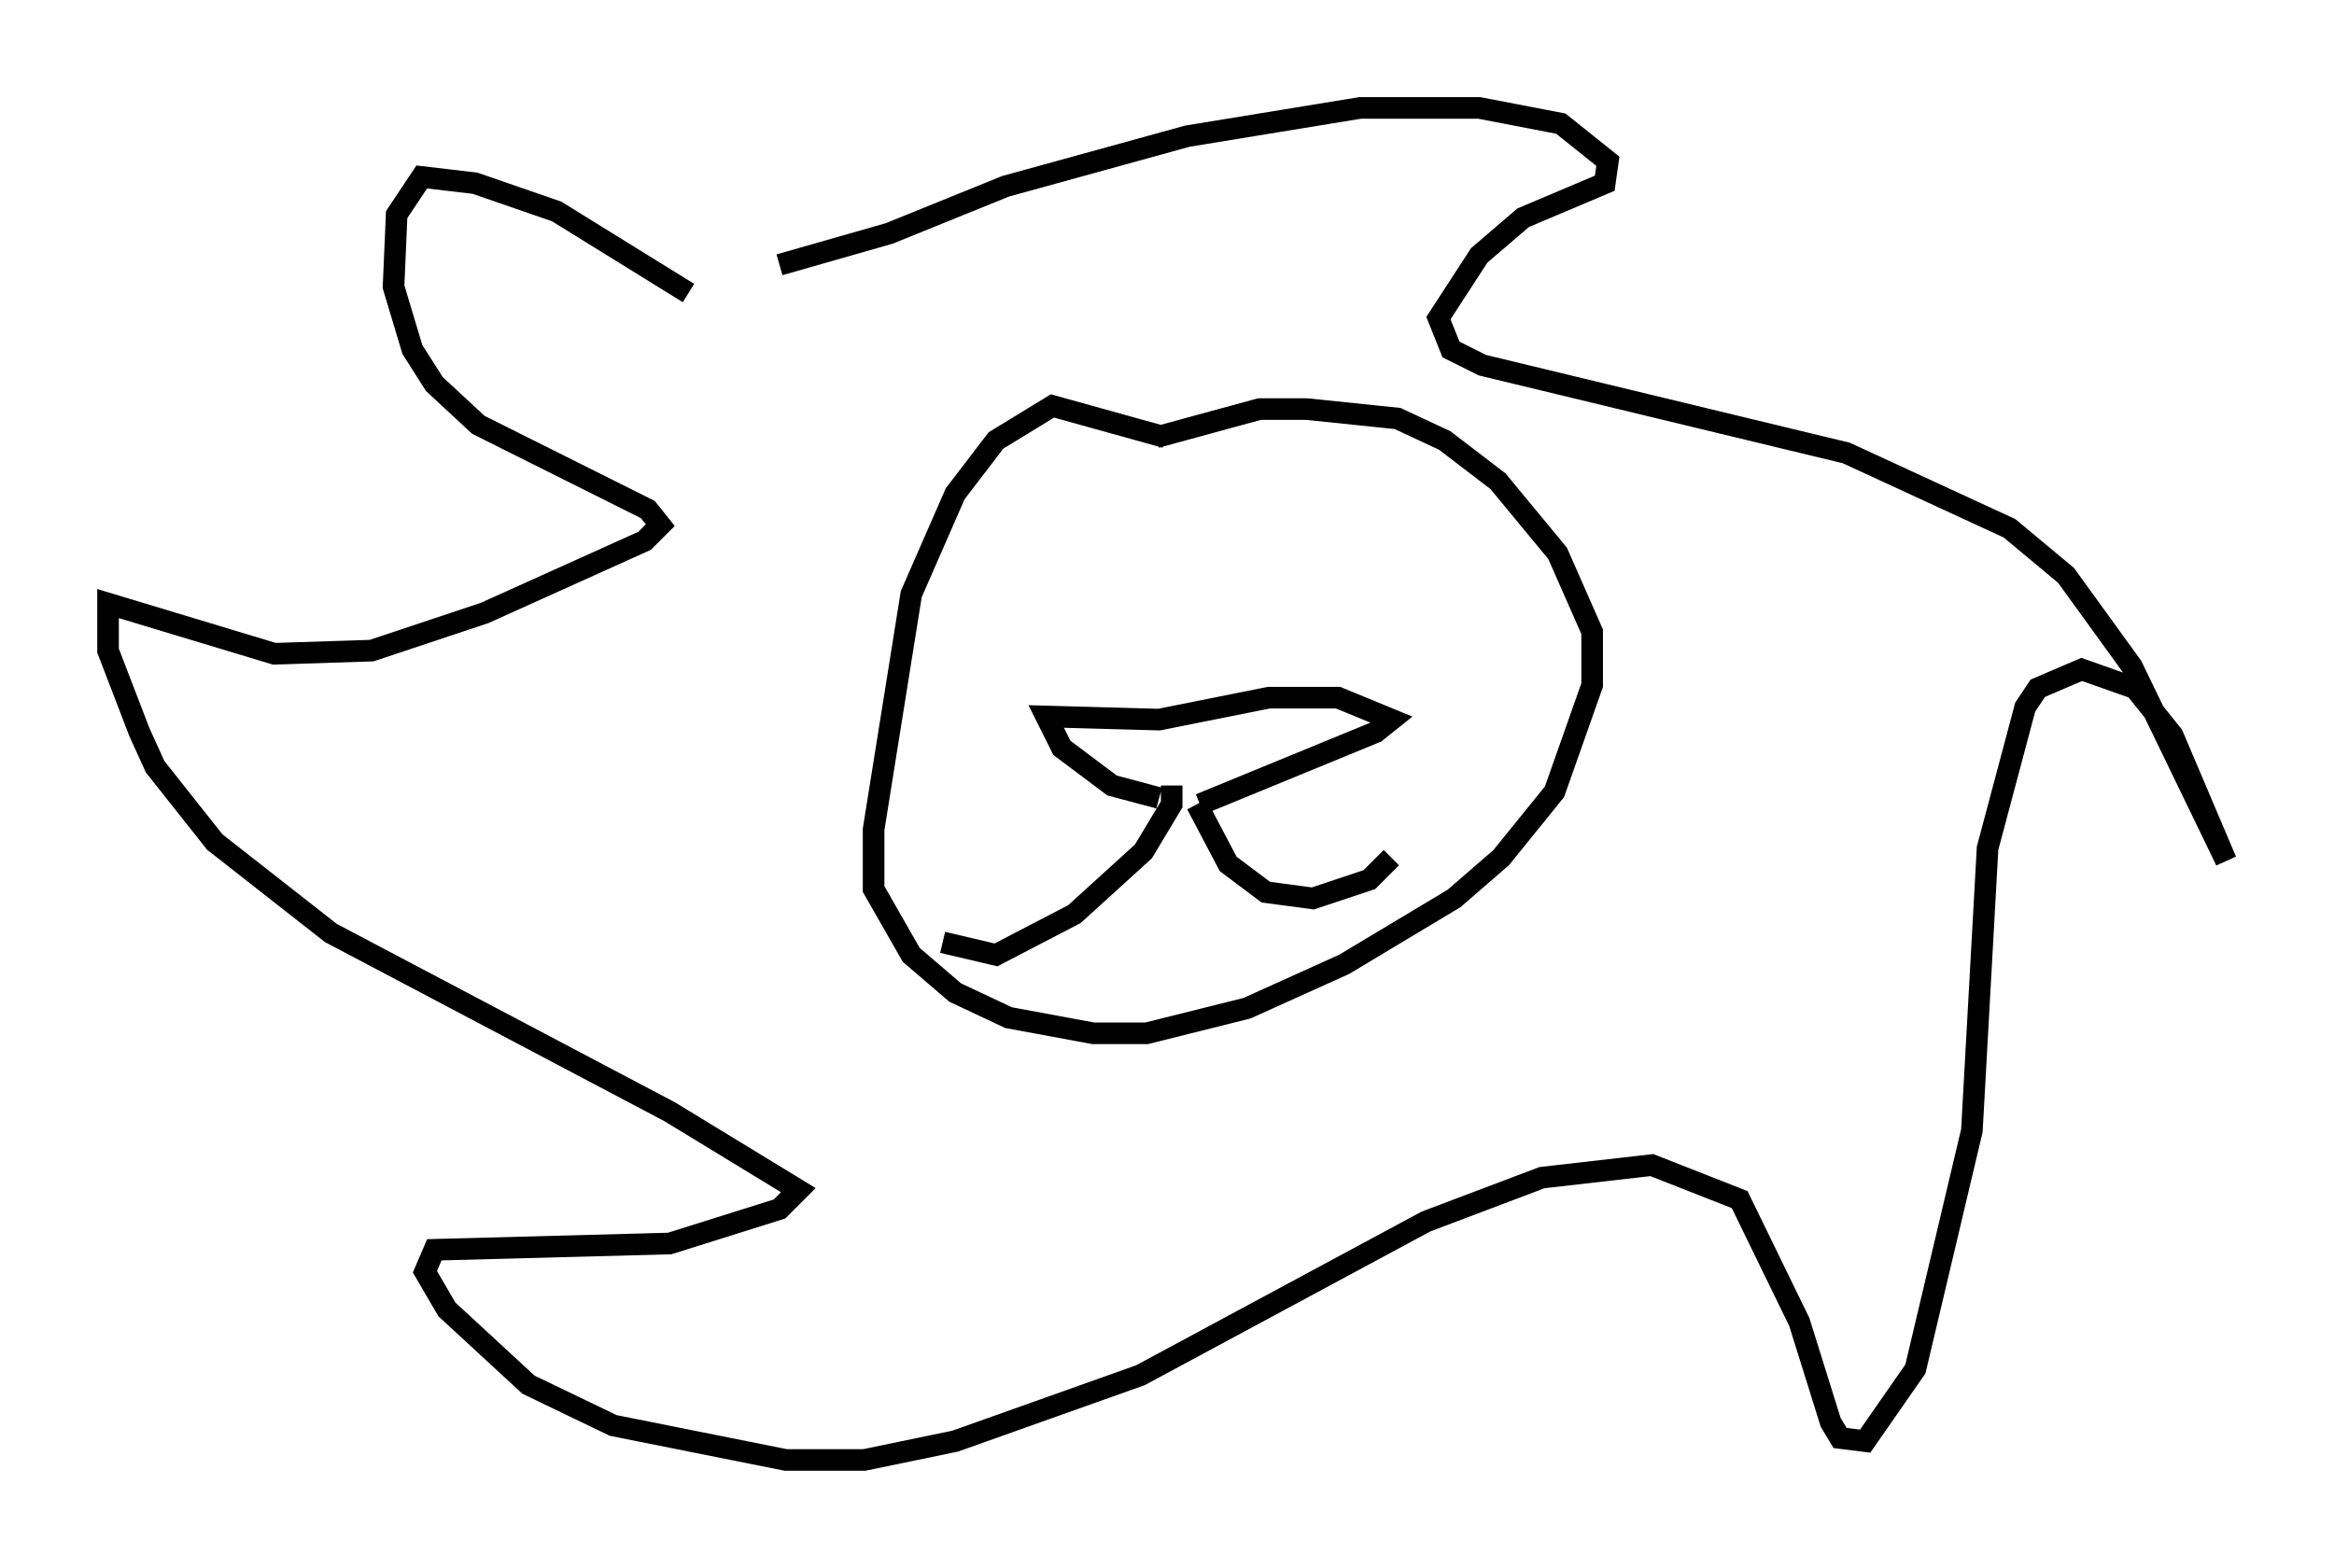 <?xml version="1.0" encoding="utf-8" ?>
<svg baseProfile="full" height="72.603" version="1.1" width="108.044" xmlns="http://www.w3.org/2000/svg" xmlns:ev="http://www.w3.org/2001/xml-events" xmlns:xlink="http://www.w3.org/1999/xlink"><defs /><rect fill="white" height="72.603" width="108.044" x="0" y="0" /><path d="M35.648, 16.765 m-3.777, -3.196 l-6.101, -3.777 -3.777, -1.307 l-2.469, -0.291 -1.162, 1.743 l-0.145, 3.341 0.872, 2.905 l1.017, 1.598 2.034, 1.888 l7.844, 3.922 0.581, 0.726 l-0.726, 0.726 -7.408, 3.341 l-5.229, 1.743 -4.503, 0.145 l-7.698, -2.324 0.0, 2.179 l1.453, 3.777 0.726, 1.598 l2.76, 3.486 5.374, 4.212 l15.687, 8.279 5.955, 3.631 l-0.872, 0.872 -5.084, 1.598 l-10.894, 0.291 -0.436, 1.017 l1.017, 1.743 3.777, 3.486 l3.922, 1.888 7.989, 1.598 l3.631, 0.0 4.212, -0.872 l8.57, -3.05 13.218, -7.117 l5.374, -2.034 5.084, -0.581 l4.067, 1.598 2.76, 5.665 l1.453, 4.648 0.436, 0.726 l1.162, 0.145 2.324, -3.341 l2.615, -11.039 0.726, -13.073 l1.743, -6.536 0.581, -0.872 l2.034, -0.872 2.469, 0.872 l1.743, 2.179 2.469, 5.81 l-4.358, -9.006 -3.05, -4.212 l-2.615, -2.179 -7.553, -3.486 l-16.849, -4.067 -1.453, -0.726 l-0.581, -1.453 1.888, -2.905 l2.034, -1.743 3.777, -1.598 l0.145, -1.017 -2.179, -1.743 l-3.777, -0.726 -5.52, 0.0 l-7.989, 1.307 -8.425, 2.324 l-5.374, 2.179 -5.084, 1.453 m17.866, 7.989 l-5.229, -1.453 -2.615, 1.598 l-1.888, 2.469 -2.034, 4.648 l-1.743, 10.894 0.0, 2.76 l1.743, 3.05 2.034, 1.743 l2.469, 1.162 3.922, 0.726 l2.469, 0.0 4.648, -1.162 l4.503, -2.034 5.084, -3.05 l2.179, -1.888 2.469, -3.05 l1.743, -4.939 0.0, -2.469 l-1.598, -3.631 -2.76, -3.341 l-2.469, -1.888 -2.179, -1.017 l-4.212, -0.436 -2.179, 0.0 l-4.793, 1.307 m0.726, 16.123 l0.0, 0.872 -1.307, 2.179 l-3.196, 2.905 -3.631, 1.888 l-2.469, -0.581 m11.765, -6.391 l1.453, 2.76 1.743, 1.307 l2.179, 0.291 2.615, -0.872 l1.017, -1.017 m-10.749, -2.76 l-2.179, -0.581 -2.324, -1.743 l-0.726, -1.453 5.229, 0.145 l5.084, -1.017 3.196, 0.0 l2.469, 1.017 -0.726, 0.581 l-8.134, 3.341 " fill="none" stroke="black" stroke-width="1" /></svg>